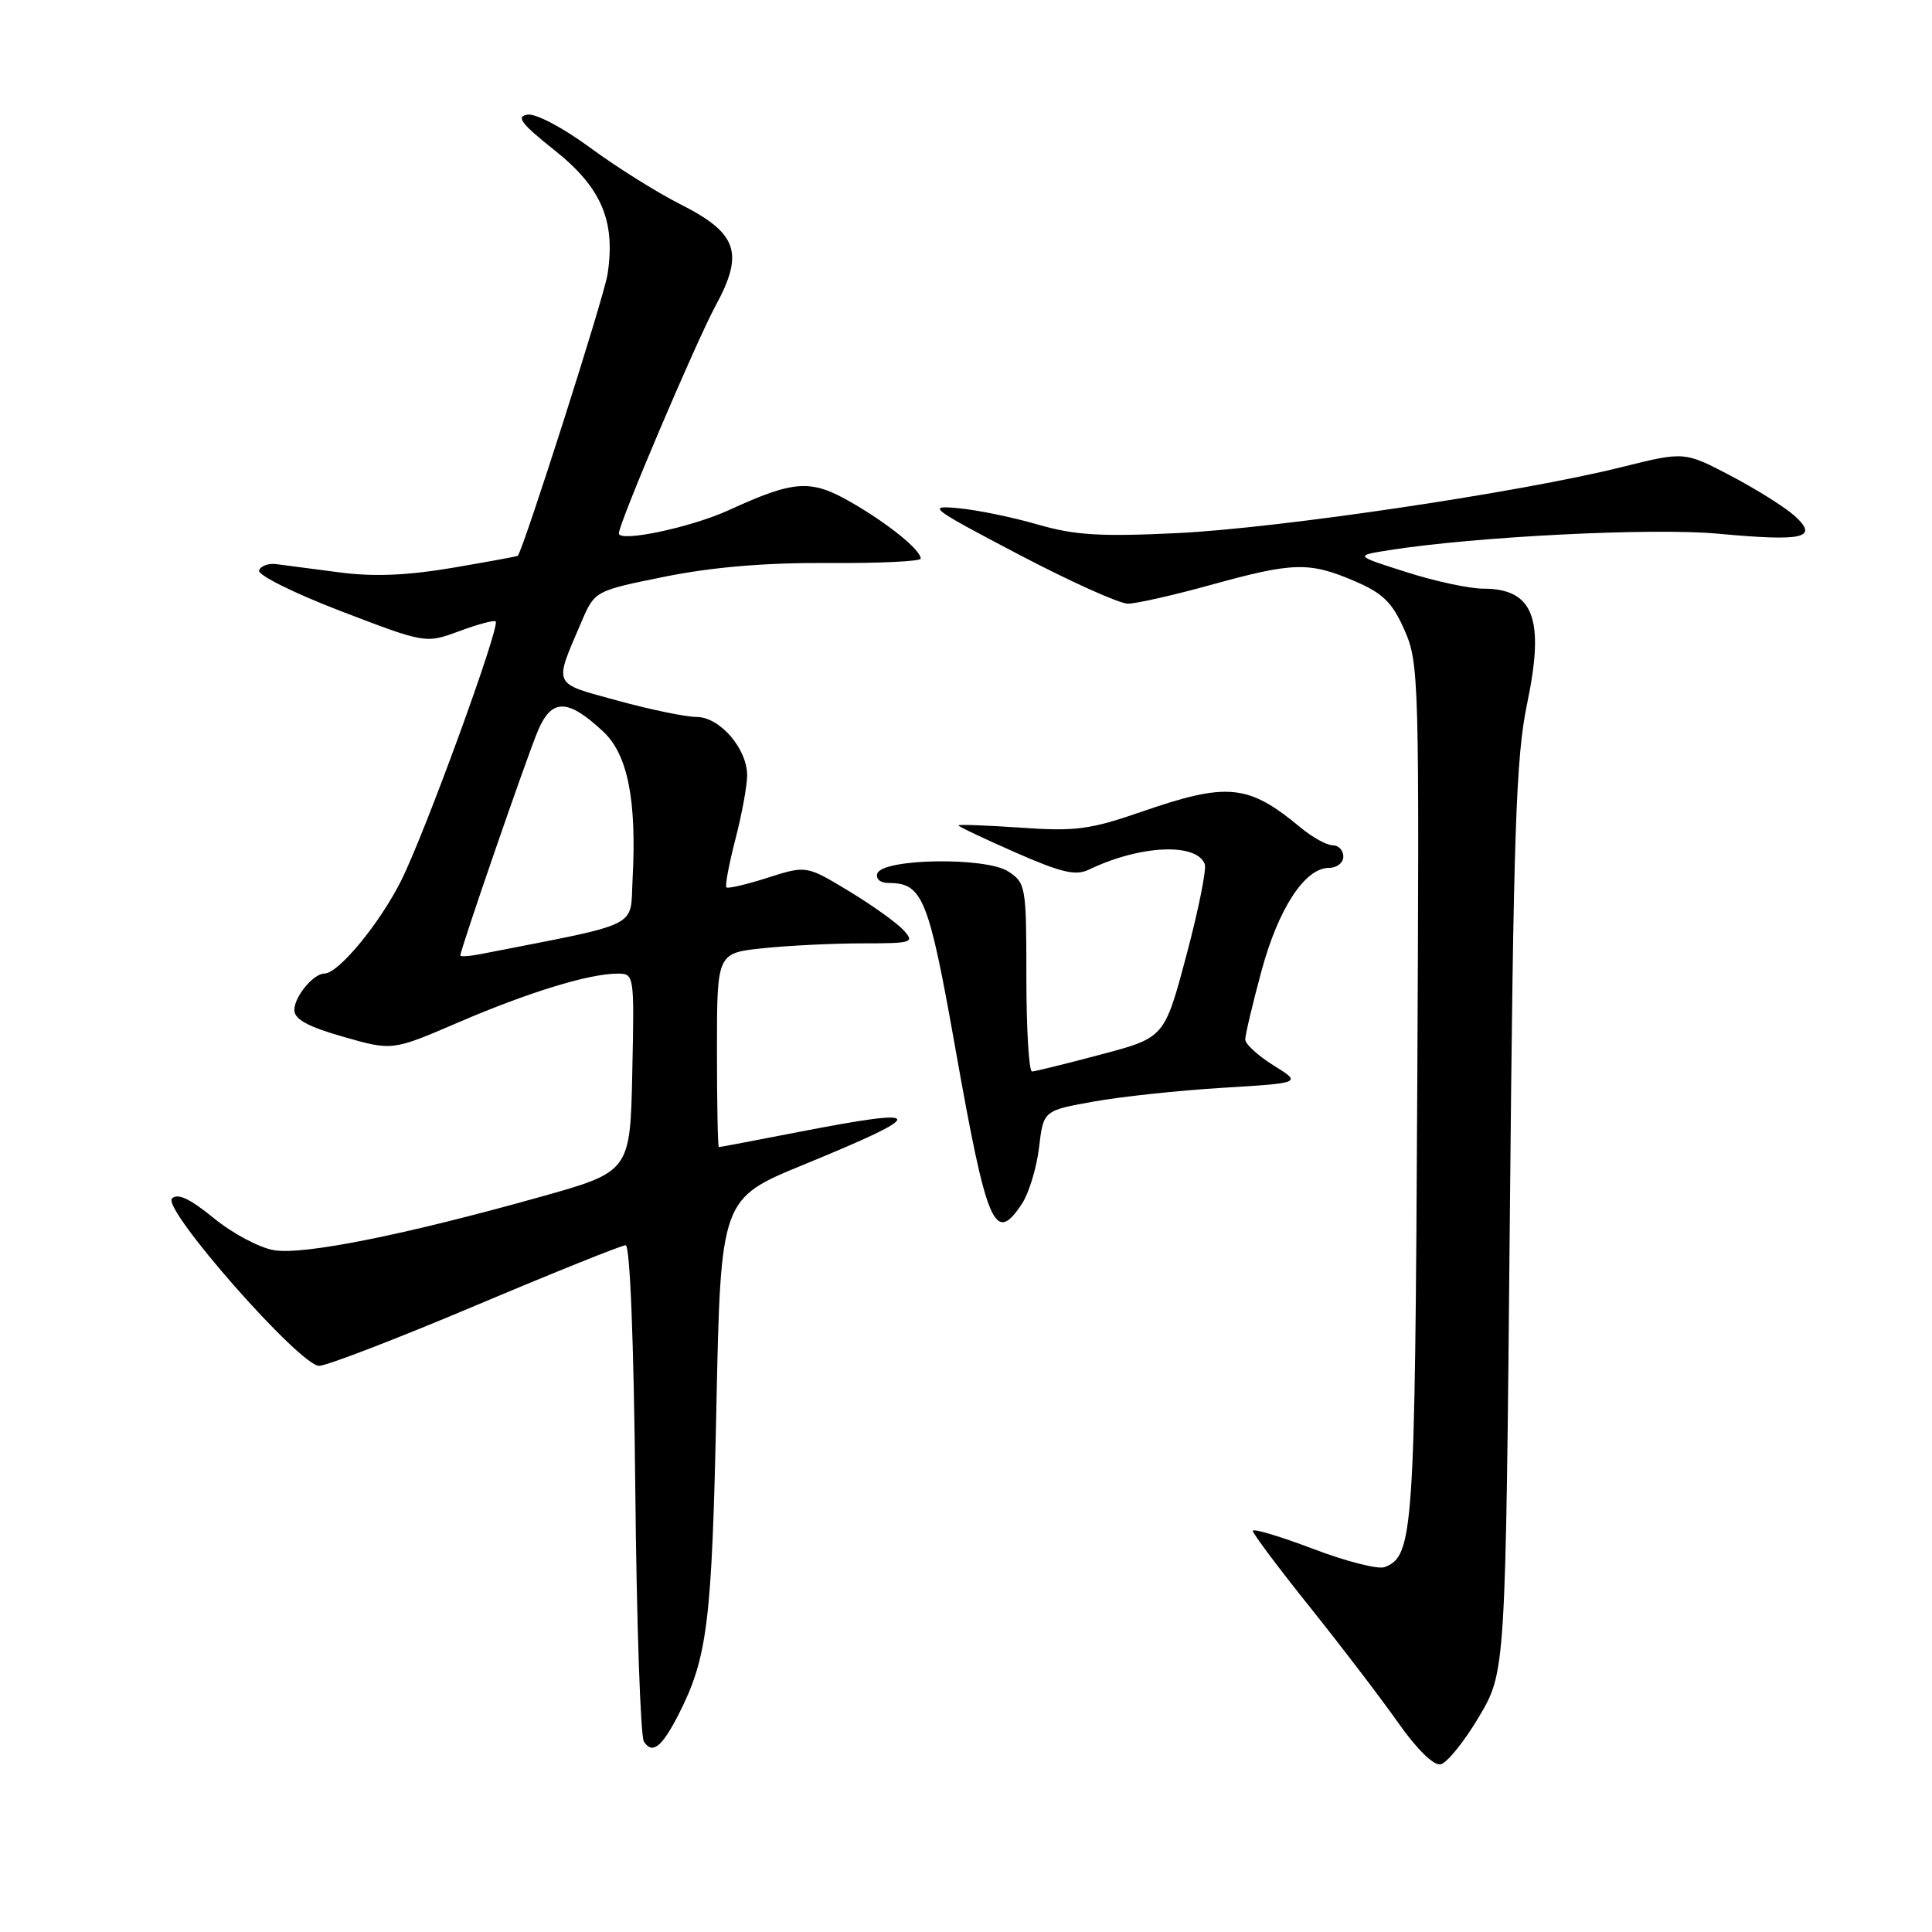 <?xml version="1.0" encoding="UTF-8" standalone="no"?>
<!DOCTYPE svg PUBLIC "-//W3C//DTD SVG 1.1//EN" "http://www.w3.org/Graphics/SVG/1.1/DTD/svg11.dtd" >
<svg xmlns="http://www.w3.org/2000/svg" xmlns:xlink="http://www.w3.org/1999/xlink" version="1.1" viewBox="0 0 256 256">
 <g >
 <path fill="currentColor"
d=" M 195.95 227.52 C 199.50 221.54 199.50 221.54 200.06 161.52 C 200.54 109.86 200.87 100.34 202.36 93.19 C 204.71 81.95 203.20 78.00 196.53 78.00 C 194.71 78.00 190.13 77.02 186.36 75.81 C 179.50 73.63 179.50 73.63 184.00 72.91 C 195.52 71.09 219.01 69.91 227.69 70.72 C 239.02 71.77 241.04 71.30 237.80 68.36 C 236.53 67.21 232.73 64.83 229.35 63.05 C 223.19 59.82 223.19 59.82 214.85 61.90 C 201.42 65.25 169.54 69.98 156.00 70.64 C 145.78 71.13 142.41 70.92 137.50 69.50 C 134.20 68.54 129.47 67.57 127.00 67.34 C 122.75 66.94 123.18 67.27 134.96 73.46 C 141.81 77.06 148.33 79.99 149.46 79.99 C 150.58 79.98 155.55 78.86 160.49 77.49 C 171.36 74.48 173.49 74.43 179.47 76.99 C 183.25 78.61 184.47 79.80 186.10 83.48 C 188.03 87.85 188.08 89.86 187.79 144.75 C 187.49 203.20 187.28 206.19 183.47 207.65 C 182.62 207.98 178.33 206.89 173.96 205.22 C 169.58 203.56 166.00 202.49 166.00 202.85 C 166.01 203.21 169.43 207.78 173.61 213.00 C 177.79 218.22 183.04 225.11 185.28 228.29 C 187.71 231.75 189.96 233.96 190.88 233.79 C 191.72 233.62 194.00 230.80 195.95 227.52 Z  M 89.91 227.18 C 93.75 219.65 94.33 214.96 94.92 186.66 C 95.50 158.83 95.50 158.83 106.50 154.32 C 123.20 147.47 123.07 146.64 105.79 150.00 C 100.13 151.10 95.39 152.00 95.25 152.00 C 95.11 152.00 95.00 146.21 95.00 139.14 C 95.00 126.28 95.00 126.28 101.15 125.64 C 104.53 125.29 110.45 125.00 114.30 125.00 C 120.91 125.00 121.22 124.90 119.72 123.25 C 118.85 122.29 115.60 119.96 112.49 118.08 C 106.85 114.67 106.85 114.67 101.73 116.30 C 98.91 117.20 96.45 117.78 96.25 117.58 C 96.05 117.38 96.59 114.52 97.44 111.22 C 98.30 107.91 99.00 104.10 99.00 102.74 C 99.00 99.19 95.37 95.00 92.30 95.00 C 90.89 95.00 86.19 94.03 81.85 92.84 C 73.09 90.44 73.36 91.01 77.05 82.39 C 78.81 78.29 78.81 78.29 88.15 76.40 C 94.49 75.13 101.44 74.55 109.75 74.60 C 116.49 74.65 122.00 74.38 122.00 74.02 C 122.00 72.87 117.69 69.38 112.77 66.55 C 107.41 63.47 105.28 63.61 96.57 67.60 C 91.53 69.90 82.00 71.91 82.00 70.67 C 82.00 69.35 92.20 45.35 94.82 40.51 C 98.63 33.49 97.73 30.90 90.16 27.07 C 87.05 25.50 81.65 22.12 78.17 19.55 C 74.55 16.89 71.00 15.02 69.89 15.19 C 68.34 15.44 69.07 16.40 73.47 19.90 C 79.71 24.86 81.59 29.28 80.50 36.36 C 80.03 39.37 69.47 72.47 68.61 73.65 C 68.55 73.72 64.65 74.44 59.95 75.24 C 53.91 76.26 49.49 76.44 44.95 75.84 C 41.40 75.38 37.65 74.89 36.61 74.75 C 35.57 74.61 34.54 74.99 34.33 75.59 C 34.12 76.19 38.97 78.60 45.17 80.98 C 56.40 85.28 56.40 85.28 60.86 83.63 C 63.31 82.72 65.48 82.14 65.68 82.34 C 66.31 82.98 56.26 110.54 53.12 116.76 C 50.25 122.45 44.83 129.00 42.99 129.00 C 41.53 129.00 39.00 132.06 39.00 133.83 C 39.00 135.06 40.80 136.04 45.49 137.38 C 51.99 139.24 51.99 139.24 60.74 135.47 C 70.00 131.49 78.00 129.03 81.78 129.01 C 84.05 129.00 84.06 129.05 83.78 142.13 C 83.50 155.26 83.50 155.26 71.50 158.62 C 53.58 163.64 40.27 166.31 36.32 165.66 C 34.40 165.35 30.81 163.44 28.34 161.42 C 25.17 158.83 23.54 158.06 22.79 158.81 C 21.43 160.17 39.69 180.94 42.28 180.98 C 43.25 180.99 52.58 177.40 63.00 173.00 C 73.42 168.60 82.38 165.00 82.90 165.00 C 83.48 165.00 83.98 177.69 84.18 197.25 C 84.35 214.99 84.87 230.07 85.32 230.77 C 86.44 232.50 87.69 231.52 89.91 227.18 Z  M 135.44 159.46 C 136.35 158.06 137.36 154.72 137.68 152.04 C 138.26 147.16 138.26 147.16 144.88 145.97 C 148.52 145.31 156.22 144.49 162.00 144.14 C 172.50 143.50 172.50 143.50 168.75 141.17 C 166.69 139.89 165.00 138.34 165.00 137.74 C 165.00 137.13 165.96 133.08 167.13 128.74 C 169.38 120.39 172.90 115.00 176.09 115.00 C 177.14 115.00 178.00 114.33 178.00 113.50 C 178.00 112.67 177.36 112.00 176.58 112.00 C 175.79 112.00 173.88 110.94 172.33 109.65 C 165.40 103.89 162.65 103.62 151.27 107.56 C 144.43 109.92 142.51 110.18 135.25 109.67 C 130.71 109.36 127.00 109.22 127.00 109.37 C 127.00 109.52 130.40 111.13 134.56 112.96 C 140.67 115.64 142.53 116.08 144.31 115.22 C 151.04 111.98 158.54 111.63 159.64 114.50 C 159.89 115.16 158.80 120.61 157.20 126.60 C 154.30 137.49 154.30 137.49 145.90 139.72 C 141.28 140.95 137.16 141.96 136.75 141.98 C 136.34 141.99 136.00 136.39 136.00 129.52 C 136.00 117.46 135.92 116.99 133.61 115.48 C 130.64 113.53 116.91 113.75 116.25 115.75 C 116.01 116.46 116.66 117.00 117.73 117.00 C 122.26 117.00 123.04 118.93 126.58 138.86 C 130.79 162.61 131.81 164.99 135.44 159.46 Z  M 61.00 126.60 C 61.00 125.82 69.83 100.24 71.28 96.82 C 73.10 92.52 75.24 92.55 79.93 96.94 C 83.18 99.97 84.38 106.02 83.82 116.50 C 83.47 123.08 85.27 122.19 63.75 126.41 C 62.24 126.71 61.00 126.79 61.00 126.60 Z "/>
</g>
</svg>